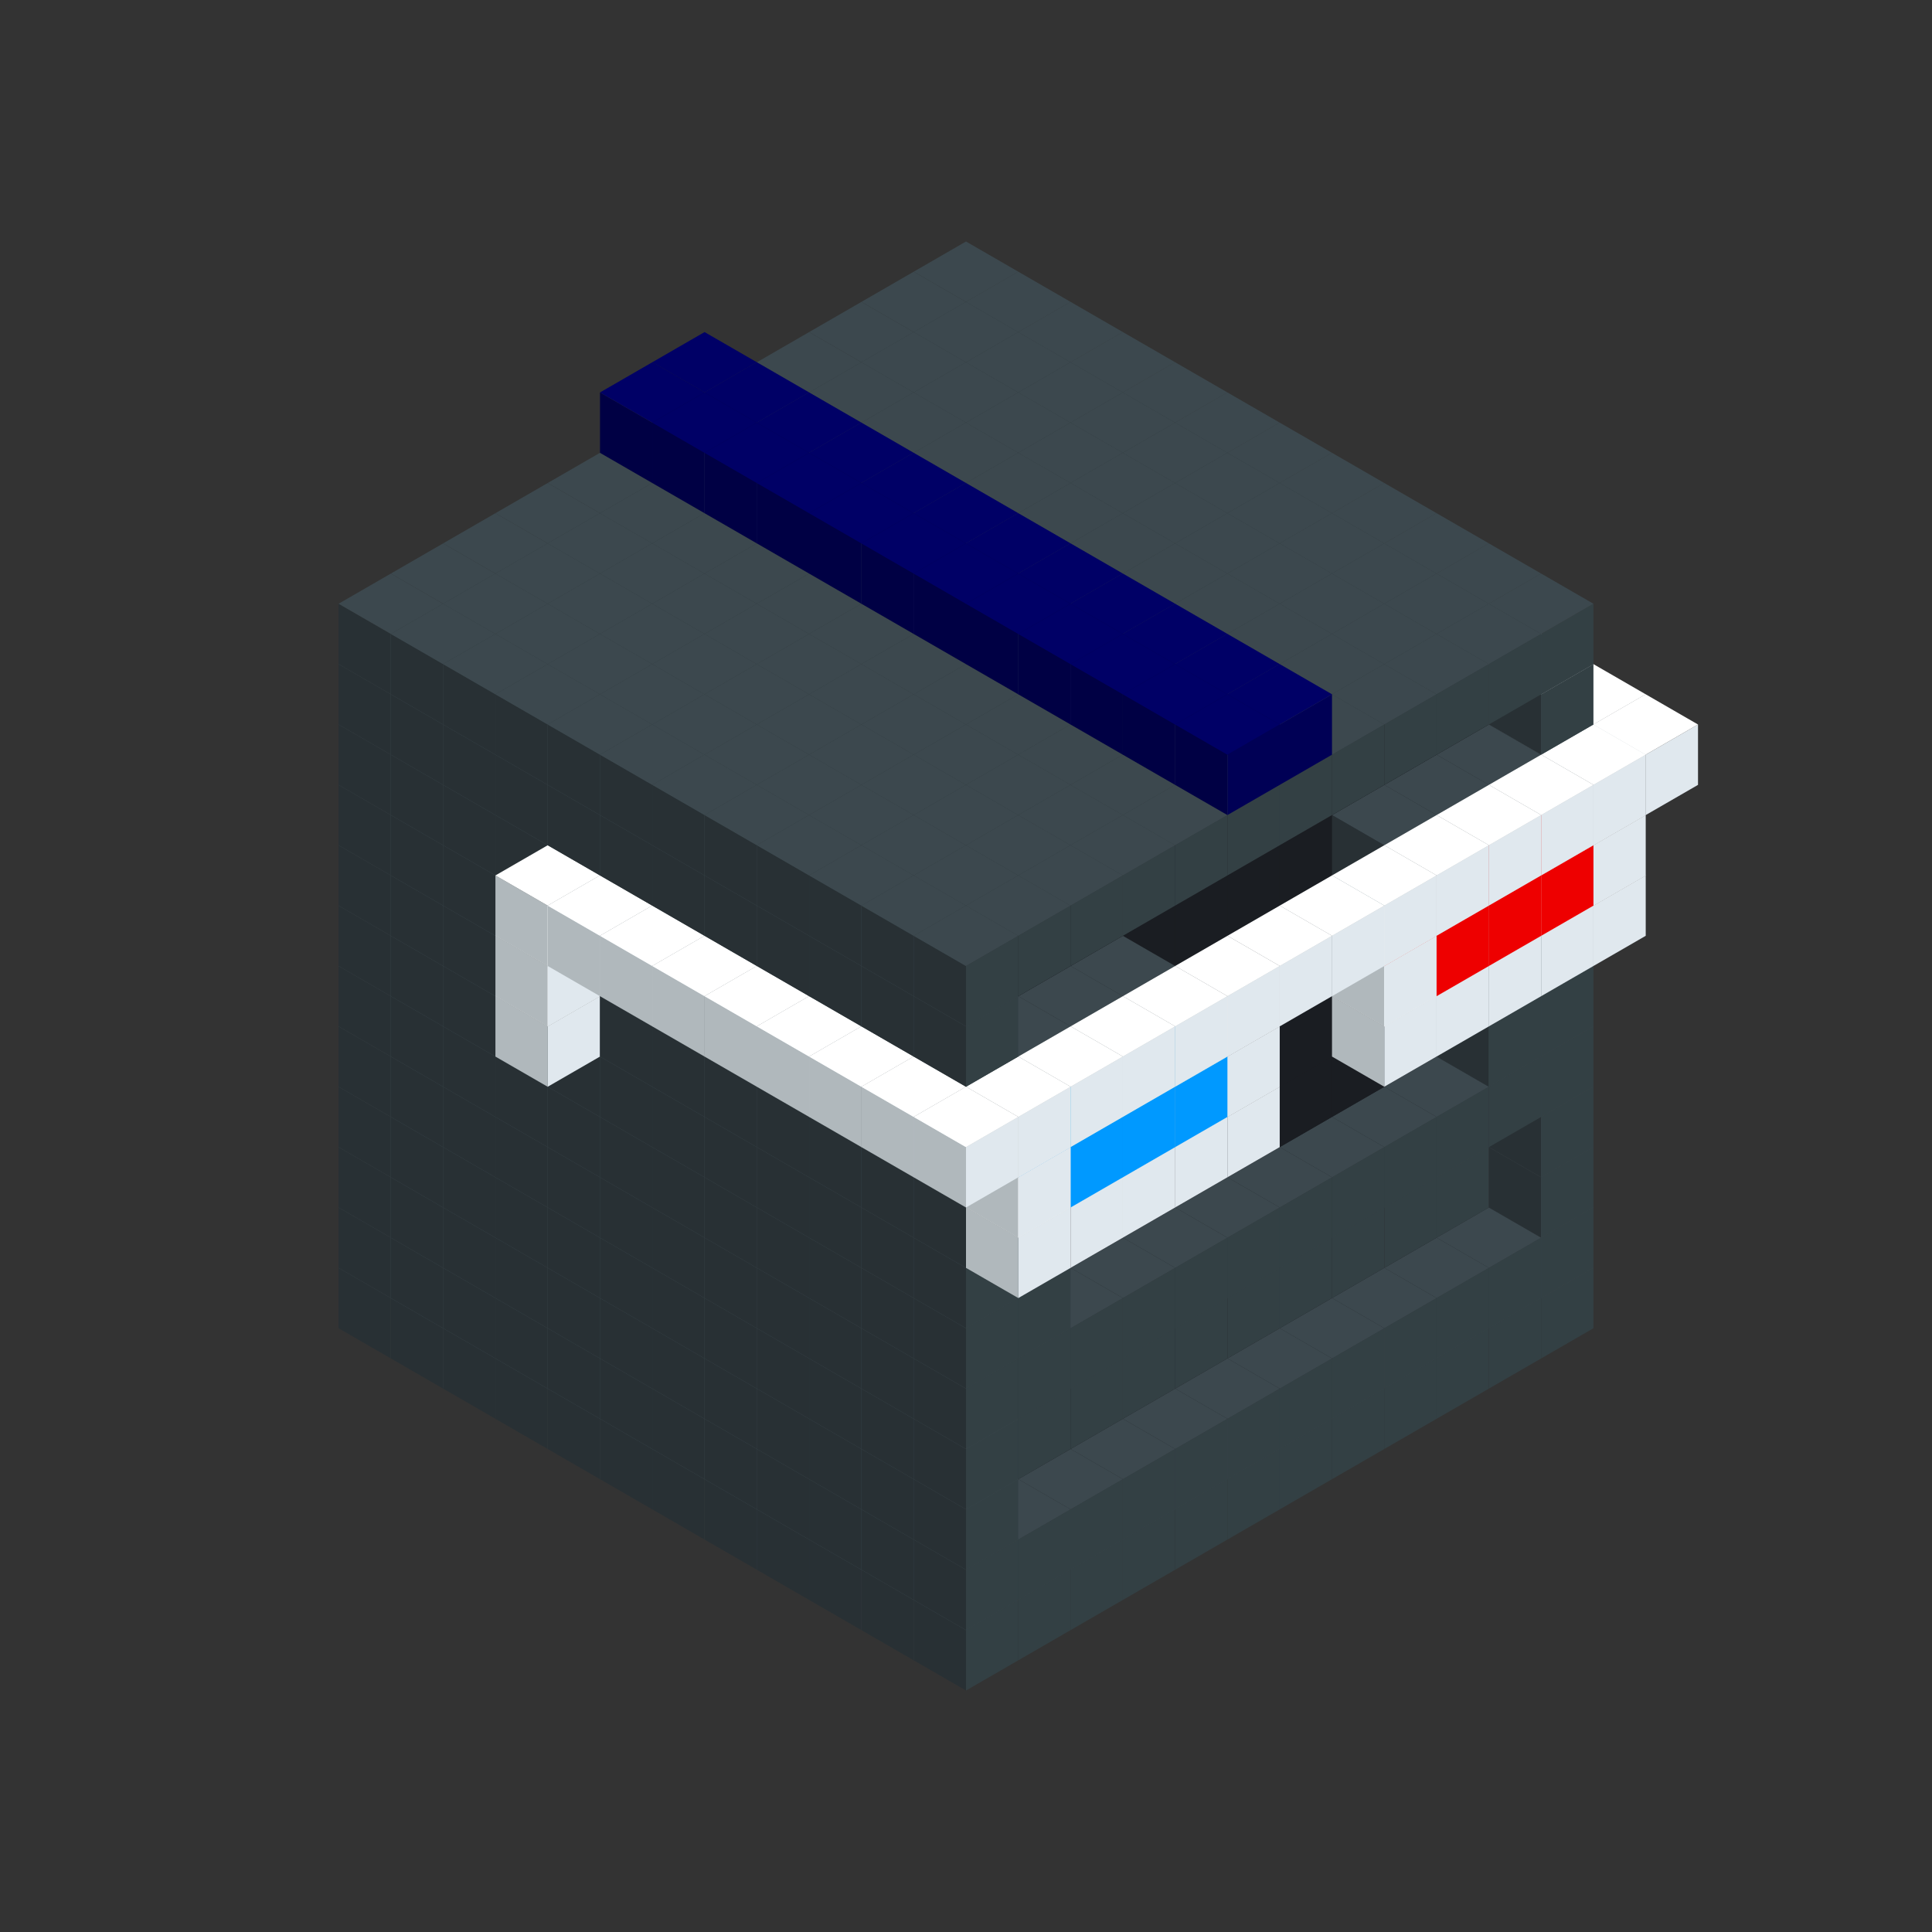 
<svg width='600' height='600' viewBox='4436371 5550000 3200000 3200000' xmlns='http://www.w3.org/2000/svg' xmlns:xlink='http://www.w3.org/1999/xlink'>
<rect x="4436371" y="5550000" width="3200000" height="3200000" fill="#333333" stroke="none"/>
<use xlink:href='#v-0x00000014-1' transform='translate(983738,3600000)'/>
<use xlink:href='#v-0x00000014-1' transform='translate(1070341,3650000)'/>
<use xlink:href='#v-0x00000014-1' transform='translate(1156944,3700000)'/>
<use xlink:href='#v-0x00000014-1' transform='translate(1243547,3750000)'/>
<use xlink:href='#v-0x00000014-1' transform='translate(1330150,3800000)'/>
<use xlink:href='#v-0x00000014-1' transform='translate(1416753,3850000)'/>
<use xlink:href='#v-0x00000014-1' transform='translate(1503356,3900000)'/>
<use xlink:href='#v-0x00000014-1' transform='translate(1589959,3950000)'/>
<use xlink:href='#v-0x00000014-1' transform='translate(1676562,4000000)'/>
<use xlink:href='#v-0x00000014-1' transform='translate(1763165,4050000)'/>
<use xlink:href='#v-0x00000014-1' transform='translate(1849768,4100000)'/>
<use xlink:href='#v-0x00000014-1' transform='translate(2889004,3600000)'/>
<use xlink:href='#v-0x00000014-1' transform='translate(2802401,3650000)'/>
<use xlink:href='#v-0x00000014-1' transform='translate(2715798,3700000)'/>
<use xlink:href='#v-0x00000014-1' transform='translate(2629195,3750000)'/>
<use xlink:href='#v-0x00000014-1' transform='translate(2542592,3800000)'/>
<use xlink:href='#v-0x00000014-1' transform='translate(2455989,3850000)'/>
<use xlink:href='#v-0x00000014-1' transform='translate(2369386,3900000)'/>
<use xlink:href='#v-0x00000014-1' transform='translate(2282783,3950000)'/>
<use xlink:href='#v-0x00000014-1' transform='translate(2196180,4000000)'/>
<use xlink:href='#v-0x00000014-1' transform='translate(2109577,4050000)'/>
<use xlink:href='#v-0x00000014-1' transform='translate(2022974,4100000)'/>
<use xlink:href='#v-0x00000014-1' transform='translate(1936371,4150000)'/>
<use xlink:href='#v-0x00000014-1' transform='translate(983738,3500000)'/>
<use xlink:href='#v-0x00000014-1' transform='translate(1070341,3550000)'/>
<use xlink:href='#v-0x00000014-1' transform='translate(1156944,3600000)'/>
<use xlink:href='#v-0x00000014-1' transform='translate(1243547,3650000)'/>
<use xlink:href='#v-0x00000014-1' transform='translate(1330150,3700000)'/>
<use xlink:href='#v-0x00000014-1' transform='translate(1416753,3750000)'/>
<use xlink:href='#v-0x00000014-1' transform='translate(1503356,3800000)'/>
<use xlink:href='#v-0x00000014-1' transform='translate(1589959,3850000)'/>
<use xlink:href='#v-0x00000014-1' transform='translate(1676562,3900000)'/>
<use xlink:href='#v-0x00000014-1' transform='translate(1763165,3950000)'/>
<use xlink:href='#v-0x00000014-2' transform='translate(2715798,3500000)'/>
<use xlink:href='#v-0x00000014-2' transform='translate(2629195,3550000)'/>
<use xlink:href='#v-0x00000014-2' transform='translate(2542592,3600000)'/>
<use xlink:href='#v-0x00000014-2' transform='translate(2455989,3650000)'/>
<use xlink:href='#v-0x00000014-2' transform='translate(2369386,3700000)'/>
<use xlink:href='#v-0x00000014-2' transform='translate(2282783,3750000)'/>
<use xlink:href='#v-0x00000014-2' transform='translate(2196180,3800000)'/>
<use xlink:href='#v-0x00000014-2' transform='translate(2109577,3850000)'/>
<use xlink:href='#v-0x00000014-2' transform='translate(2022974,3900000)'/>
<use xlink:href='#v-0x00000014-2' transform='translate(1936371,3950000)'/>
<use xlink:href='#v-0x00000014-1' transform='translate(1849768,4000000)'/>
<use xlink:href='#v-0x00000014-1' transform='translate(2889004,3500000)'/>
<use xlink:href='#v-0x00000014-1' transform='translate(2802401,3550000)'/>
<use xlink:href='#v-0x00000014-1' transform='translate(2715798,3600000)'/>
<use xlink:href='#v-0x00000014-1' transform='translate(2629195,3650000)'/>
<use xlink:href='#v-0x00000014-1' transform='translate(2542592,3700000)'/>
<use xlink:href='#v-0x00000014-1' transform='translate(2455989,3750000)'/>
<use xlink:href='#v-0x00000014-1' transform='translate(2369386,3800000)'/>
<use xlink:href='#v-0x00000014-1' transform='translate(2282783,3850000)'/>
<use xlink:href='#v-0x00000014-1' transform='translate(2196180,3900000)'/>
<use xlink:href='#v-0x00000014-1' transform='translate(2109577,3950000)'/>
<use xlink:href='#v-0x00000014-1' transform='translate(2022974,4000000)'/>
<use xlink:href='#v-0x00000014-1' transform='translate(1936371,4050000)'/>
<use xlink:href='#v-0x00000014-1' transform='translate(983738,3400000)'/>
<use xlink:href='#v-0x00000014-1' transform='translate(1070341,3450000)'/>
<use xlink:href='#v-0x00000014-1' transform='translate(1156944,3500000)'/>
<use xlink:href='#v-0x00000014-1' transform='translate(1243547,3550000)'/>
<use xlink:href='#v-0x00000014-1' transform='translate(1330150,3600000)'/>
<use xlink:href='#v-0x00000014-1' transform='translate(1416753,3650000)'/>
<use xlink:href='#v-0x00000014-1' transform='translate(1503356,3700000)'/>
<use xlink:href='#v-0x00000014-1' transform='translate(1589959,3750000)'/>
<use xlink:href='#v-0x00000014-1' transform='translate(1676562,3800000)'/>
<use xlink:href='#v-0x00000014-1' transform='translate(1763165,3850000)'/>
<use xlink:href='#v-0x00000014-4' transform='translate(2715798,3400000)'/>
<use xlink:href='#v-0x00000014-4' transform='translate(2629195,3450000)'/>
<use xlink:href='#v-0x00000014-4' transform='translate(2542592,3500000)'/>
<use xlink:href='#v-0x00000014-4' transform='translate(2455989,3550000)'/>
<use xlink:href='#v-0x00000014-4' transform='translate(2369386,3600000)'/>
<use xlink:href='#v-0x00000014-4' transform='translate(2282783,3650000)'/>
<use xlink:href='#v-0x00000014-4' transform='translate(2196180,3700000)'/>
<use xlink:href='#v-0x00000014-4' transform='translate(2109577,3750000)'/>
<use xlink:href='#v-0x00000014-4' transform='translate(2022974,3800000)'/>
<use xlink:href='#v-0x00000014-4' transform='translate(1936371,3850000)'/>
<use xlink:href='#v-0x00000014-1' transform='translate(1849768,3900000)'/>
<use xlink:href='#v-0x00000014-1' transform='translate(2889004,3400000)'/>
<use xlink:href='#v-0x00000014-1' transform='translate(1936371,3950000)'/>
<use xlink:href='#v-0x00000014-1' transform='translate(983738,3300000)'/>
<use xlink:href='#v-0x00000014-1' transform='translate(1070341,3350000)'/>
<use xlink:href='#v-0x00000014-1' transform='translate(1156944,3400000)'/>
<use xlink:href='#v-0x00000014-1' transform='translate(1243547,3450000)'/>
<use xlink:href='#v-0x00000014-1' transform='translate(1330150,3500000)'/>
<use xlink:href='#v-0x00000014-1' transform='translate(1416753,3550000)'/>
<use xlink:href='#v-0x00000014-1' transform='translate(1503356,3600000)'/>
<use xlink:href='#v-0x00000014-1' transform='translate(1589959,3650000)'/>
<use xlink:href='#v-0x00000014-1' transform='translate(1676562,3700000)'/>
<use xlink:href='#v-0x00000014-1' transform='translate(1763165,3750000)'/>
<use xlink:href='#v-0x00000014-4' transform='translate(2715798,3300000)'/>
<use xlink:href='#v-0x00000014-4' transform='translate(2629195,3350000)'/>
<use xlink:href='#v-0x00000014-4' transform='translate(2542592,3400000)'/>
<use xlink:href='#v-0x00000014-4' transform='translate(2455989,3450000)'/>
<use xlink:href='#v-0x00000014-4' transform='translate(2369386,3500000)'/>
<use xlink:href='#v-0x00000014-4' transform='translate(2282783,3550000)'/>
<use xlink:href='#v-0x00000014-4' transform='translate(2196180,3600000)'/>
<use xlink:href='#v-0x00000014-4' transform='translate(2109577,3650000)'/>
<use xlink:href='#v-0x00000014-4' transform='translate(2022974,3700000)'/>
<use xlink:href='#v-0x00000014-4' transform='translate(1936371,3750000)'/>
<use xlink:href='#v-0x00000014-1' transform='translate(1849768,3800000)'/>
<use xlink:href='#v-0x00000014-1' transform='translate(2889004,3300000)'/>
<use xlink:href='#v-0x00000014-1' transform='translate(1936371,3850000)'/>
<use xlink:href='#v-0x00000014-1' transform='translate(983738,3200000)'/>
<use xlink:href='#v-0x00000014-1' transform='translate(1070341,3250000)'/>
<use xlink:href='#v-0x00000014-1' transform='translate(1156944,3300000)'/>
<use xlink:href='#v-0x00000014-1' transform='translate(1243547,3350000)'/>
<use xlink:href='#v-0x00000014-1' transform='translate(1330150,3400000)'/>
<use xlink:href='#v-0x00000014-1' transform='translate(1416753,3450000)'/>
<use xlink:href='#v-0x00000014-1' transform='translate(1503356,3500000)'/>
<use xlink:href='#v-0x00000014-1' transform='translate(1589959,3550000)'/>
<use xlink:href='#v-0x00000014-1' transform='translate(1676562,3600000)'/>
<use xlink:href='#v-0x00000014-1' transform='translate(1763165,3650000)'/>
<use xlink:href='#v-0x00000014-2' transform='translate(2715798,3200000)'/>
<use xlink:href='#v-0x00000014-2' transform='translate(2629195,3250000)'/>
<use xlink:href='#v-0x00000014-2' transform='translate(2542592,3300000)'/>
<use xlink:href='#v-0x00000014-2' transform='translate(2455989,3350000)'/>
<use xlink:href='#v-0x00000014-2' transform='translate(2369386,3400000)'/>
<use xlink:href='#v-0x00000014-2' transform='translate(2282783,3450000)'/>
<use xlink:href='#v-0x00000014-2' transform='translate(2196180,3500000)'/>
<use xlink:href='#v-0x00000014-2' transform='translate(2109577,3550000)'/>
<use xlink:href='#v-0x00000014-2' transform='translate(2022974,3600000)'/>
<use xlink:href='#v-0x00000014-2' transform='translate(1936371,3650000)'/>
<use xlink:href='#v-0x00000014-1' transform='translate(1849768,3700000)'/>
<use xlink:href='#v-0x00000014-1' transform='translate(2889004,3200000)'/>
<use xlink:href='#v-0x00000014-1' transform='translate(2802401,3250000)'/>
<use xlink:href='#v-0x00000014-1' transform='translate(2715798,3300000)'/>
<use xlink:href='#v-0x00000014-1' transform='translate(2629195,3350000)'/>
<use xlink:href='#v-0x00000014-1' transform='translate(2542592,3400000)'/>
<use xlink:href='#v-0x00000014-1' transform='translate(2455989,3450000)'/>
<use xlink:href='#v-0x00000014-1' transform='translate(2369386,3500000)'/>
<use xlink:href='#v-0x00000014-1' transform='translate(2282783,3550000)'/>
<use xlink:href='#v-0x00000014-1' transform='translate(2196180,3600000)'/>
<use xlink:href='#v-0x00000014-1' transform='translate(2109577,3650000)'/>
<use xlink:href='#v-0x00000014-1' transform='translate(2022974,3700000)'/>
<use xlink:href='#v-0x00000014-1' transform='translate(1936371,3750000)'/>
<use xlink:href='#v-0x00000014-1' transform='translate(983738,3100000)'/>
<use xlink:href='#v-0x00000014-1' transform='translate(1070341,3150000)'/>
<use xlink:href='#v-0x00000014-1' transform='translate(1156944,3200000)'/>
<use xlink:href='#v-0x00000014-1' transform='translate(1243547,3250000)'/>
<use xlink:href='#v-0x00000014-1' transform='translate(1330150,3300000)'/>
<use xlink:href='#v-0x00000014-1' transform='translate(1416753,3350000)'/>
<use xlink:href='#v-0x00000014-1' transform='translate(1503356,3400000)'/>
<use xlink:href='#v-0x00000014-1' transform='translate(1589959,3450000)'/>
<use xlink:href='#v-0x00000014-1' transform='translate(1676562,3500000)'/>
<use xlink:href='#v-0x00000014-1' transform='translate(1763165,3550000)'/>
<use xlink:href='#v-0x00000014-2' transform='translate(2715798,3100000)'/>
<use xlink:href='#v-0x00000014-2' transform='translate(2629195,3150000)'/>
<use xlink:href='#v-0x00000014-2' transform='translate(2542592,3200000)'/>
<use xlink:href='#v-0x00000014-2' transform='translate(2455989,3250000)'/>
<use xlink:href='#v-0x00000014-2' transform='translate(2369386,3300000)'/>
<use xlink:href='#v-0x00000014-2' transform='translate(2282783,3350000)'/>
<use xlink:href='#v-0x00000014-2' transform='translate(2196180,3400000)'/>
<use xlink:href='#v-0x00000014-2' transform='translate(2109577,3450000)'/>
<use xlink:href='#v-0x00000014-2' transform='translate(2022974,3500000)'/>
<use xlink:href='#v-0x00000014-2' transform='translate(1936371,3550000)'/>
<use xlink:href='#v-0x00000014-1' transform='translate(1849768,3600000)'/>
<use xlink:href='#v-0x00000014-1' transform='translate(2889004,3100000)'/>
<use xlink:href='#v-0x00000014-1' transform='translate(2802401,3150000)'/>
<use xlink:href='#v-0x00000014-1' transform='translate(2022974,3600000)'/>
<use xlink:href='#v-0x00000014-1' transform='translate(1936371,3650000)'/>
<use xlink:href='#v-0x00000014-1' transform='translate(983738,3000000)'/>
<use xlink:href='#v-0x00000014-1' transform='translate(1070341,3050000)'/>
<use xlink:href='#v-0x00000014-1' transform='translate(1156944,3100000)'/>
<use xlink:href='#v-0x00000014-1' transform='translate(1243547,3150000)'/>
<use xlink:href='#v-0x00000014-1' transform='translate(1330150,3200000)'/>
<use xlink:href='#v-0x00000014-1' transform='translate(1416753,3250000)'/>
<use xlink:href='#v-0x00000014-1' transform='translate(1503356,3300000)'/>
<use xlink:href='#v-0x00000014-1' transform='translate(1589959,3350000)'/>
<use xlink:href='#v-0x00000014-1' transform='translate(1676562,3400000)'/>
<use xlink:href='#v-0x00000014-1' transform='translate(1763165,3450000)'/>
<use xlink:href='#v-0x00000014-2' transform='translate(2715798,3000000)'/>
<use xlink:href='#v-0x00000014-2' transform='translate(2629195,3050000)'/>
<use xlink:href='#v-0x00000014-2' transform='translate(2542592,3100000)'/>
<use xlink:href='#v-0x00000014-2' transform='translate(2455989,3150000)'/>
<use xlink:href='#v-0x00000014-2' transform='translate(2369386,3200000)'/>
<use xlink:href='#v-0x00000014-2' transform='translate(2282783,3250000)'/>
<use xlink:href='#v-0x00000014-2' transform='translate(2196180,3300000)'/>
<use xlink:href='#v-0x00000014-2' transform='translate(2109577,3350000)'/>
<use xlink:href='#v-0x00000014-2' transform='translate(2022974,3400000)'/>
<use xlink:href='#v-0x00000014-2' transform='translate(1936371,3450000)'/>
<use xlink:href='#v-0x00000014-1' transform='translate(1849768,3500000)'/>
<use xlink:href='#v-0x00000014-1' transform='translate(2889004,3000000)'/>
<use xlink:href='#v-0x00000014-1' transform='translate(1936371,3550000)'/>
<use xlink:href='#v-0x00000014-1' transform='translate(983738,2900000)'/>
<use xlink:href='#v-0x00000014-1' transform='translate(1070341,2950000)'/>
<use xlink:href='#v-0x00000014-1' transform='translate(1156944,3000000)'/>
<use xlink:href='#v-0x00000014-1' transform='translate(1243547,3050000)'/>
<use xlink:href='#v-0x00000014-5' transform='translate(2369386,2500000)'/>
<use xlink:href='#v-0x00000014-1' transform='translate(1330150,3100000)'/>
<use xlink:href='#v-0x00000014-5' transform='translate(1243547,3150000)'/>
<use xlink:href='#v-0x00000014-1' transform='translate(1416753,3150000)'/>
<use xlink:href='#v-0x00000014-1' transform='translate(1503356,3200000)'/>
<use xlink:href='#v-0x00000014-1' transform='translate(1589959,3250000)'/>
<use xlink:href='#v-0x00000014-1' transform='translate(1676562,3300000)'/>
<use xlink:href='#v-0x00000014-1' transform='translate(1763165,3350000)'/>
<use xlink:href='#v-0x00000014-2' transform='translate(2715798,2900000)'/>
<use xlink:href='#v-0x00000014-2' transform='translate(2629195,2950000)'/>
<use xlink:href='#v-0x00000014-2' transform='translate(2542592,3000000)'/>
<use xlink:href='#v-0x00000014-2' transform='translate(2455989,3050000)'/>
<use xlink:href='#v-0x00000014-2' transform='translate(2369386,3100000)'/>
<use xlink:href='#v-0x00000014-2' transform='translate(2282783,3150000)'/>
<use xlink:href='#v-0x00000014-2' transform='translate(2196180,3200000)'/>
<use xlink:href='#v-0x00000014-2' transform='translate(2109577,3250000)'/>
<use xlink:href='#v-0x00000014-2' transform='translate(2022974,3300000)'/>
<use xlink:href='#v-0x00000014-2' transform='translate(1936371,3350000)'/>
<use xlink:href='#v-0x00000014-1' transform='translate(1849768,3400000)'/>
<use xlink:href='#v-0x00000014-1' transform='translate(2889004,2900000)'/>
<use xlink:href='#v-0x00000014-1' transform='translate(2802401,2950000)'/>
<use xlink:href='#v-0x00000014-1' transform='translate(2715798,3000000)'/>
<use xlink:href='#v-0x00000014-1' transform='translate(2629195,3050000)'/>
<use xlink:href='#v-0x00000014-1' transform='translate(2196180,3300000)'/>
<use xlink:href='#v-0x00000014-1' transform='translate(2109577,3350000)'/>
<use xlink:href='#v-0x00000014-1' transform='translate(2022974,3400000)'/>
<use xlink:href='#v-0x00000014-1' transform='translate(1936371,3450000)'/>
<use xlink:href='#v-0x00000014-5' transform='translate(2975607,2950000)'/>
<use xlink:href='#v-0x00000014-5' transform='translate(2889004,3000000)'/>
<use xlink:href='#v-0x00000014-5' transform='translate(2802401,3050000)'/>
<use xlink:href='#v-0x00000014-5' transform='translate(2715798,3100000)'/>
<use xlink:href='#v-0x00000014-5' transform='translate(2629195,3150000)'/>
<use xlink:href='#v-0x00000014-5' transform='translate(2369386,3300000)'/>
<use xlink:href='#v-0x00000014-5' transform='translate(2282783,3350000)'/>
<use xlink:href='#v-0x00000014-5' transform='translate(2196180,3400000)'/>
<use xlink:href='#v-0x00000014-5' transform='translate(2109577,3450000)'/>
<use xlink:href='#v-0x00000014-5' transform='translate(2022974,3500000)'/>
<use xlink:href='#v-0x00000014-1' transform='translate(983738,2800000)'/>
<use xlink:href='#v-0x00000014-1' transform='translate(1070341,2850000)'/>
<use xlink:href='#v-0x00000014-1' transform='translate(1156944,2900000)'/>
<use xlink:href='#v-0x00000014-1' transform='translate(1243547,2950000)'/>
<use xlink:href='#v-0x00000014-5' transform='translate(2369386,2400000)'/>
<use xlink:href='#v-0x00000014-1' transform='translate(1330150,3000000)'/>
<use xlink:href='#v-0x00000014-5' transform='translate(1243547,3050000)'/>
<use xlink:href='#v-0x00000014-1' transform='translate(1416753,3050000)'/>
<use xlink:href='#v-0x00000014-1' transform='translate(1503356,3100000)'/>
<use xlink:href='#v-0x00000014-1' transform='translate(1589959,3150000)'/>
<use xlink:href='#v-0x00000014-1' transform='translate(1676562,3200000)'/>
<use xlink:href='#v-0x00000014-1' transform='translate(1763165,3250000)'/>
<use xlink:href='#v-0x00000014-2' transform='translate(2715798,2800000)'/>
<use xlink:href='#v-0x00000014-2' transform='translate(2629195,2850000)'/>
<use xlink:href='#v-0x00000014-2' transform='translate(2542592,2900000)'/>
<use xlink:href='#v-0x00000014-2' transform='translate(2455989,2950000)'/>
<use xlink:href='#v-0x00000014-2' transform='translate(2369386,3000000)'/>
<use xlink:href='#v-0x00000014-2' transform='translate(2282783,3050000)'/>
<use xlink:href='#v-0x00000014-2' transform='translate(2196180,3100000)'/>
<use xlink:href='#v-0x00000014-2' transform='translate(2109577,3150000)'/>
<use xlink:href='#v-0x00000014-2' transform='translate(2022974,3200000)'/>
<use xlink:href='#v-0x00000014-2' transform='translate(1936371,3250000)'/>
<use xlink:href='#v-0x00000014-1' transform='translate(1849768,3300000)'/>
<use xlink:href='#v-0x00000014-1' transform='translate(2889004,2800000)'/>
<use xlink:href='#v-0x00000014-1' transform='translate(2802401,2850000)'/>
<use xlink:href='#v-0x00000014-3' transform='translate(2715798,2900000)'/>
<use xlink:href='#v-0x00000014-3' transform='translate(2629195,2950000)'/>
<use xlink:href='#v-0x00000014-1' transform='translate(2542592,3000000)'/>
<use xlink:href='#v-0x00000014-1' transform='translate(2282783,3150000)'/>
<use xlink:href='#v-0x00000014-3' transform='translate(2196180,3200000)'/>
<use xlink:href='#v-0x00000014-3' transform='translate(2109577,3250000)'/>
<use xlink:href='#v-0x00000014-1' transform='translate(2022974,3300000)'/>
<use xlink:href='#v-0x00000014-1' transform='translate(1936371,3350000)'/>
<use xlink:href='#v-0x00000014-5' transform='translate(2975607,2850000)'/>
<use xlink:href='#v-0x00000014-7' transform='translate(2889004,2900000)'/>
<use xlink:href='#v-0x00000014-7' transform='translate(2802401,2950000)'/>
<use xlink:href='#v-0x00000014-7' transform='translate(2715798,3000000)'/>
<use xlink:href='#v-0x00000014-5' transform='translate(2629195,3050000)'/>
<use xlink:href='#v-0x00000014-5' transform='translate(2369386,3200000)'/>
<use xlink:href='#v-0x00000014-6' transform='translate(2282783,3250000)'/>
<use xlink:href='#v-0x00000014-6' transform='translate(2196180,3300000)'/>
<use xlink:href='#v-0x00000014-6' transform='translate(2109577,3350000)'/>
<use xlink:href='#v-0x00000014-5' transform='translate(2022974,3400000)'/>
<use xlink:href='#v-0x00000014-1' transform='translate(983738,2700000)'/>
<use xlink:href='#v-0x00000014-1' transform='translate(1070341,2750000)'/>
<use xlink:href='#v-0x00000014-1' transform='translate(1156944,2800000)'/>
<use xlink:href='#v-0x00000014-1' transform='translate(1243547,2850000)'/>
<use xlink:href='#v-0x00000014-5' transform='translate(2369386,2300000)'/>
<use xlink:href='#v-0x00000014-1' transform='translate(1330150,2900000)'/>
<use xlink:href='#v-0x00000014-5' transform='translate(1243547,2950000)'/>
<use xlink:href='#v-0x00000014-5' transform='translate(2455989,2350000)'/>
<use xlink:href='#v-0x00000014-1' transform='translate(1416753,2950000)'/>
<use xlink:href='#v-0x00000014-5' transform='translate(1330150,3000000)'/>
<use xlink:href='#v-0x00000014-5' transform='translate(2542592,2400000)'/>
<use xlink:href='#v-0x00000014-1' transform='translate(1503356,3000000)'/>
<use xlink:href='#v-0x00000014-5' transform='translate(1416753,3050000)'/>
<use xlink:href='#v-0x00000014-5' transform='translate(2629195,2450000)'/>
<use xlink:href='#v-0x00000014-1' transform='translate(1589959,3050000)'/>
<use xlink:href='#v-0x00000014-5' transform='translate(1503356,3100000)'/>
<use xlink:href='#v-0x00000014-5' transform='translate(2715798,2500000)'/>
<use xlink:href='#v-0x00000014-1' transform='translate(1676562,3100000)'/>
<use xlink:href='#v-0x00000014-5' transform='translate(1589959,3150000)'/>
<use xlink:href='#v-0x00000014-5' transform='translate(2802401,2550000)'/>
<use xlink:href='#v-0x00000014-1' transform='translate(1763165,3150000)'/>
<use xlink:href='#v-0x00000014-5' transform='translate(1676562,3200000)'/>
<use xlink:href='#v-0x00000014-5' transform='translate(2889004,2600000)'/>
<use xlink:href='#v-0x00000014-2' transform='translate(2715798,2700000)'/>
<use xlink:href='#v-0x00000014-2' transform='translate(2629195,2750000)'/>
<use xlink:href='#v-0x00000014-2' transform='translate(2542592,2800000)'/>
<use xlink:href='#v-0x00000014-2' transform='translate(2455989,2850000)'/>
<use xlink:href='#v-0x00000014-2' transform='translate(2369386,2900000)'/>
<use xlink:href='#v-0x00000014-2' transform='translate(2282783,2950000)'/>
<use xlink:href='#v-0x00000014-2' transform='translate(2196180,3000000)'/>
<use xlink:href='#v-0x00000014-2' transform='translate(2109577,3050000)'/>
<use xlink:href='#v-0x00000014-2' transform='translate(2022974,3100000)'/>
<use xlink:href='#v-0x00000014-2' transform='translate(1936371,3150000)'/>
<use xlink:href='#v-0x00000014-1' transform='translate(1849768,3200000)'/>
<use xlink:href='#v-0x00000014-5' transform='translate(1763165,3250000)'/>
<use xlink:href='#v-0x00000014-5' transform='translate(2975607,2650000)'/>
<use xlink:href='#v-0x00000014-1' transform='translate(2889004,2700000)'/>
<use xlink:href='#v-0x00000014-1' transform='translate(2802401,2750000)'/>
<use xlink:href='#v-0x00000014-1' transform='translate(2715798,2800000)'/>
<use xlink:href='#v-0x00000014-1' transform='translate(2629195,2850000)'/>
<use xlink:href='#v-0x00000014-1' transform='translate(2196180,3100000)'/>
<use xlink:href='#v-0x00000014-1' transform='translate(2109577,3150000)'/>
<use xlink:href='#v-0x00000014-1' transform='translate(2022974,3200000)'/>
<use xlink:href='#v-0x00000014-1' transform='translate(1936371,3250000)'/>
<use xlink:href='#v-0x00000014-5' transform='translate(1849768,3300000)'/>
<use xlink:href='#v-0x00000014-5' transform='translate(3062210,2700000)'/>
<use xlink:href='#v-0x00000014-5' transform='translate(2975607,2750000)'/>
<use xlink:href='#v-0x00000014-5' transform='translate(2889004,2800000)'/>
<use xlink:href='#v-0x00000014-5' transform='translate(2802401,2850000)'/>
<use xlink:href='#v-0x00000014-5' transform='translate(2715798,2900000)'/>
<use xlink:href='#v-0x00000014-5' transform='translate(2629195,2950000)'/>
<use xlink:href='#v-0x00000014-5' transform='translate(2542592,3000000)'/>
<use xlink:href='#v-0x00000014-5' transform='translate(2455989,3050000)'/>
<use xlink:href='#v-0x00000014-5' transform='translate(2369386,3100000)'/>
<use xlink:href='#v-0x00000014-5' transform='translate(2282783,3150000)'/>
<use xlink:href='#v-0x00000014-5' transform='translate(2196180,3200000)'/>
<use xlink:href='#v-0x00000014-5' transform='translate(2109577,3250000)'/>
<use xlink:href='#v-0x00000014-5' transform='translate(2022974,3300000)'/>
<use xlink:href='#v-0x00000014-5' transform='translate(1936371,3350000)'/>
<use xlink:href='#v-0x00000014-1' transform='translate(983738,2600000)'/>
<use xlink:href='#v-0x00000014-1' transform='translate(1070341,2650000)'/>
<use xlink:href='#v-0x00000014-1' transform='translate(1156944,2700000)'/>
<use xlink:href='#v-0x00000014-1' transform='translate(1243547,2750000)'/>
<use xlink:href='#v-0x00000014-1' transform='translate(1330150,2800000)'/>
<use xlink:href='#v-0x00000014-1' transform='translate(1416753,2850000)'/>
<use xlink:href='#v-0x00000014-1' transform='translate(1503356,2900000)'/>
<use xlink:href='#v-0x00000014-1' transform='translate(1589959,2950000)'/>
<use xlink:href='#v-0x00000014-1' transform='translate(1676562,3000000)'/>
<use xlink:href='#v-0x00000014-1' transform='translate(1763165,3050000)'/>
<use xlink:href='#v-0x00000014-2' transform='translate(2715798,2600000)'/>
<use xlink:href='#v-0x00000014-2' transform='translate(2629195,2650000)'/>
<use xlink:href='#v-0x00000014-2' transform='translate(2542592,2700000)'/>
<use xlink:href='#v-0x00000014-2' transform='translate(2455989,2750000)'/>
<use xlink:href='#v-0x00000014-2' transform='translate(2369386,2800000)'/>
<use xlink:href='#v-0x00000014-2' transform='translate(2282783,2850000)'/>
<use xlink:href='#v-0x00000014-2' transform='translate(2196180,2900000)'/>
<use xlink:href='#v-0x00000014-2' transform='translate(2109577,2950000)'/>
<use xlink:href='#v-0x00000014-2' transform='translate(2022974,3000000)'/>
<use xlink:href='#v-0x00000014-2' transform='translate(1936371,3050000)'/>
<use xlink:href='#v-0x00000014-1' transform='translate(1849768,3100000)'/>
<use xlink:href='#v-0x00000014-1' transform='translate(2889004,2600000)'/>
<use xlink:href='#v-0x00000014-1' transform='translate(1936371,3150000)'/>
<use xlink:href='#v-0x00000014-1' transform='translate(1936371,1950000)'/>
<use xlink:href='#v-0x00000014-1' transform='translate(1849768,2000000)'/>
<use xlink:href='#v-0x00000014-1' transform='translate(1763165,2050000)'/>
<use xlink:href='#v-0x00000014-1' transform='translate(1676562,2100000)'/>
<use xlink:href='#v-0x00000014-1' transform='translate(1589959,2150000)'/>
<use xlink:href='#v-0x00000014-1' transform='translate(1503356,2200000)'/>
<use xlink:href='#v-0x00000014-1' transform='translate(1416753,2250000)'/>
<use xlink:href='#v-0x00000014-1' transform='translate(1330150,2300000)'/>
<use xlink:href='#v-0x00000014-1' transform='translate(1243547,2350000)'/>
<use xlink:href='#v-0x00000014-1' transform='translate(1156944,2400000)'/>
<use xlink:href='#v-0x00000014-1' transform='translate(1070341,2450000)'/>
<use xlink:href='#v-0x00000014-1' transform='translate(983738,2500000)'/>
<use xlink:href='#v-0x00000014-1' transform='translate(2022974,2000000)'/>
<use xlink:href='#v-0x00000014-1' transform='translate(1936371,2050000)'/>
<use xlink:href='#v-0x00000014-1' transform='translate(1849768,2100000)'/>
<use xlink:href='#v-0x00000014-1' transform='translate(1763165,2150000)'/>
<use xlink:href='#v-0x00000014-1' transform='translate(1676562,2200000)'/>
<use xlink:href='#v-0x00000014-1' transform='translate(1589959,2250000)'/>
<use xlink:href='#v-0x00000014-1' transform='translate(1503356,2300000)'/>
<use xlink:href='#v-0x00000014-1' transform='translate(1416753,2350000)'/>
<use xlink:href='#v-0x00000014-1' transform='translate(1330150,2400000)'/>
<use xlink:href='#v-0x00000014-1' transform='translate(1243547,2450000)'/>
<use xlink:href='#v-0x00000014-1' transform='translate(1156944,2500000)'/>
<use xlink:href='#v-0x00000014-1' transform='translate(1070341,2550000)'/>
<use xlink:href='#v-0x00000014-1' transform='translate(2109577,2050000)'/>
<use xlink:href='#v-0x00000014-1' transform='translate(2022974,2100000)'/>
<use xlink:href='#v-0x00000014-1' transform='translate(1936371,2150000)'/>
<use xlink:href='#v-0x00000014-1' transform='translate(1849768,2200000)'/>
<use xlink:href='#v-0x00000014-1' transform='translate(1763165,2250000)'/>
<use xlink:href='#v-0x00000014-1' transform='translate(1676562,2300000)'/>
<use xlink:href='#v-0x00000014-1' transform='translate(1589959,2350000)'/>
<use xlink:href='#v-0x00000014-1' transform='translate(1503356,2400000)'/>
<use xlink:href='#v-0x00000014-1' transform='translate(1416753,2450000)'/>
<use xlink:href='#v-0x00000014-1' transform='translate(1330150,2500000)'/>
<use xlink:href='#v-0x00000014-1' transform='translate(1243547,2550000)'/>
<use xlink:href='#v-0x00000014-1' transform='translate(1156944,2600000)'/>
<use xlink:href='#v-0x00000014-1' transform='translate(2196180,2100000)'/>
<use xlink:href='#v-0x00000014-1' transform='translate(2109577,2150000)'/>
<use xlink:href='#v-0x00000014-1' transform='translate(2022974,2200000)'/>
<use xlink:href='#v-0x00000014-1' transform='translate(1936371,2250000)'/>
<use xlink:href='#v-0x00000014-1' transform='translate(1849768,2300000)'/>
<use xlink:href='#v-0x00000014-1' transform='translate(1763165,2350000)'/>
<use xlink:href='#v-0x00000014-1' transform='translate(1676562,2400000)'/>
<use xlink:href='#v-0x00000014-1' transform='translate(1589959,2450000)'/>
<use xlink:href='#v-0x00000014-1' transform='translate(1503356,2500000)'/>
<use xlink:href='#v-0x00000014-1' transform='translate(1416753,2550000)'/>
<use xlink:href='#v-0x00000014-1' transform='translate(1330150,2600000)'/>
<use xlink:href='#v-0x00000014-1' transform='translate(1243547,2650000)'/>
<use xlink:href='#v-0x00000014-1' transform='translate(2282783,2150000)'/>
<use xlink:href='#v-0x00000014-1' transform='translate(2196180,2200000)'/>
<use xlink:href='#v-0x00000014-1' transform='translate(2109577,2250000)'/>
<use xlink:href='#v-0x00000014-1' transform='translate(2022974,2300000)'/>
<use xlink:href='#v-0x00000014-1' transform='translate(1936371,2350000)'/>
<use xlink:href='#v-0x00000014-1' transform='translate(1849768,2400000)'/>
<use xlink:href='#v-0x00000014-1' transform='translate(1763165,2450000)'/>
<use xlink:href='#v-0x00000014-1' transform='translate(1676562,2500000)'/>
<use xlink:href='#v-0x00000014-1' transform='translate(1589959,2550000)'/>
<use xlink:href='#v-0x00000014-1' transform='translate(1503356,2600000)'/>
<use xlink:href='#v-0x00000014-1' transform='translate(1416753,2650000)'/>
<use xlink:href='#v-0x00000014-1' transform='translate(1330150,2700000)'/>
<use xlink:href='#v-0x00000014-1' transform='translate(2369386,2200000)'/>
<use xlink:href='#v-0x00000014-1' transform='translate(2282783,2250000)'/>
<use xlink:href='#v-0x00000014-1' transform='translate(2196180,2300000)'/>
<use xlink:href='#v-0x00000014-1' transform='translate(2109577,2350000)'/>
<use xlink:href='#v-0x00000014-1' transform='translate(2022974,2400000)'/>
<use xlink:href='#v-0x00000014-1' transform='translate(1936371,2450000)'/>
<use xlink:href='#v-0x00000014-1' transform='translate(1849768,2500000)'/>
<use xlink:href='#v-0x00000014-1' transform='translate(1763165,2550000)'/>
<use xlink:href='#v-0x00000014-1' transform='translate(1676562,2600000)'/>
<use xlink:href='#v-0x00000014-1' transform='translate(1589959,2650000)'/>
<use xlink:href='#v-0x00000014-1' transform='translate(1503356,2700000)'/>
<use xlink:href='#v-0x00000014-1' transform='translate(1416753,2750000)'/>
<use xlink:href='#v-0x00000014-1' transform='translate(2455989,2250000)'/>
<use xlink:href='#v-0x00000014-1' transform='translate(2369386,2300000)'/>
<use xlink:href='#v-0x00000014-1' transform='translate(2282783,2350000)'/>
<use xlink:href='#v-0x00000014-1' transform='translate(2196180,2400000)'/>
<use xlink:href='#v-0x00000014-1' transform='translate(2109577,2450000)'/>
<use xlink:href='#v-0x00000014-1' transform='translate(2022974,2500000)'/>
<use xlink:href='#v-0x00000014-1' transform='translate(1936371,2550000)'/>
<use xlink:href='#v-0x00000014-1' transform='translate(1849768,2600000)'/>
<use xlink:href='#v-0x00000014-1' transform='translate(1763165,2650000)'/>
<use xlink:href='#v-0x00000014-1' transform='translate(1676562,2700000)'/>
<use xlink:href='#v-0x00000014-1' transform='translate(1589959,2750000)'/>
<use xlink:href='#v-0x00000014-1' transform='translate(1503356,2800000)'/>
<use xlink:href='#v-0x00000014-1' transform='translate(2542592,2300000)'/>
<use xlink:href='#v-0x00000014-1' transform='translate(2455989,2350000)'/>
<use xlink:href='#v-0x00000014-1' transform='translate(2369386,2400000)'/>
<use xlink:href='#v-0x00000014-1' transform='translate(2282783,2450000)'/>
<use xlink:href='#v-0x00000014-1' transform='translate(2196180,2500000)'/>
<use xlink:href='#v-0x00000014-1' transform='translate(2109577,2550000)'/>
<use xlink:href='#v-0x00000014-1' transform='translate(2022974,2600000)'/>
<use xlink:href='#v-0x00000014-1' transform='translate(1936371,2650000)'/>
<use xlink:href='#v-0x00000014-1' transform='translate(1849768,2700000)'/>
<use xlink:href='#v-0x00000014-1' transform='translate(1763165,2750000)'/>
<use xlink:href='#v-0x00000014-1' transform='translate(1676562,2800000)'/>
<use xlink:href='#v-0x00000014-1' transform='translate(1589959,2850000)'/>
<use xlink:href='#v-0x00000014-1' transform='translate(2629195,2350000)'/>
<use xlink:href='#v-0x00000014-1' transform='translate(2542592,2400000)'/>
<use xlink:href='#v-0x00000014-1' transform='translate(2455989,2450000)'/>
<use xlink:href='#v-0x00000014-1' transform='translate(2369386,2500000)'/>
<use xlink:href='#v-0x00000014-1' transform='translate(2282783,2550000)'/>
<use xlink:href='#v-0x00000014-1' transform='translate(2196180,2600000)'/>
<use xlink:href='#v-0x00000014-1' transform='translate(2109577,2650000)'/>
<use xlink:href='#v-0x00000014-1' transform='translate(2022974,2700000)'/>
<use xlink:href='#v-0x00000014-1' transform='translate(1936371,2750000)'/>
<use xlink:href='#v-0x00000014-1' transform='translate(1849768,2800000)'/>
<use xlink:href='#v-0x00000014-1' transform='translate(1763165,2850000)'/>
<use xlink:href='#v-0x00000014-1' transform='translate(1676562,2900000)'/>
<use xlink:href='#v-0x00000014-1' transform='translate(2715798,2400000)'/>
<use xlink:href='#v-0x00000014-1' transform='translate(2629195,2450000)'/>
<use xlink:href='#v-0x00000014-1' transform='translate(2542592,2500000)'/>
<use xlink:href='#v-0x00000014-1' transform='translate(2455989,2550000)'/>
<use xlink:href='#v-0x00000014-1' transform='translate(2369386,2600000)'/>
<use xlink:href='#v-0x00000014-1' transform='translate(2282783,2650000)'/>
<use xlink:href='#v-0x00000014-1' transform='translate(2196180,2700000)'/>
<use xlink:href='#v-0x00000014-1' transform='translate(2109577,2750000)'/>
<use xlink:href='#v-0x00000014-1' transform='translate(2022974,2800000)'/>
<use xlink:href='#v-0x00000014-1' transform='translate(1936371,2850000)'/>
<use xlink:href='#v-0x00000014-1' transform='translate(1849768,2900000)'/>
<use xlink:href='#v-0x00000014-1' transform='translate(1763165,2950000)'/>
<use xlink:href='#v-0x00000014-1' transform='translate(2802401,2450000)'/>
<use xlink:href='#v-0x00000014-1' transform='translate(2715798,2500000)'/>
<use xlink:href='#v-0x00000014-1' transform='translate(2629195,2550000)'/>
<use xlink:href='#v-0x00000014-1' transform='translate(2542592,2600000)'/>
<use xlink:href='#v-0x00000014-1' transform='translate(2455989,2650000)'/>
<use xlink:href='#v-0x00000014-1' transform='translate(2369386,2700000)'/>
<use xlink:href='#v-0x00000014-1' transform='translate(2282783,2750000)'/>
<use xlink:href='#v-0x00000014-1' transform='translate(2196180,2800000)'/>
<use xlink:href='#v-0x00000014-1' transform='translate(2109577,2850000)'/>
<use xlink:href='#v-0x00000014-1' transform='translate(2022974,2900000)'/>
<use xlink:href='#v-0x00000014-1' transform='translate(1936371,2950000)'/>
<use xlink:href='#v-0x00000014-1' transform='translate(1849768,3000000)'/>
<use xlink:href='#v-0x00000014-1' transform='translate(2889004,2500000)'/>
<use xlink:href='#v-0x00000014-1' transform='translate(2802401,2550000)'/>
<use xlink:href='#v-0x00000014-1' transform='translate(2715798,2600000)'/>
<use xlink:href='#v-0x00000014-1' transform='translate(2629195,2650000)'/>
<use xlink:href='#v-0x00000014-1' transform='translate(2542592,2700000)'/>
<use xlink:href='#v-0x00000014-1' transform='translate(2455989,2750000)'/>
<use xlink:href='#v-0x00000014-1' transform='translate(2369386,2800000)'/>
<use xlink:href='#v-0x00000014-1' transform='translate(2282783,2850000)'/>
<use xlink:href='#v-0x00000014-1' transform='translate(2196180,2900000)'/>
<use xlink:href='#v-0x00000014-1' transform='translate(2109577,2950000)'/>
<use xlink:href='#v-0x00000014-1' transform='translate(2022974,3000000)'/>
<use xlink:href='#v-0x00000014-1' transform='translate(1936371,3050000)'/>
<use xlink:href='#v-0x00000014-8' transform='translate(1503356,2100000)'/>
<use xlink:href='#v-0x00000014-8' transform='translate(1416753,2150000)'/>
<use xlink:href='#v-0x00000014-8' transform='translate(1589959,2150000)'/>
<use xlink:href='#v-0x00000014-8' transform='translate(1503356,2200000)'/>
<use xlink:href='#v-0x00000014-8' transform='translate(1676562,2200000)'/>
<use xlink:href='#v-0x00000014-8' transform='translate(1589959,2250000)'/>
<use xlink:href='#v-0x00000014-8' transform='translate(1763165,2250000)'/>
<use xlink:href='#v-0x00000014-8' transform='translate(1676562,2300000)'/>
<use xlink:href='#v-0x00000014-8' transform='translate(1849768,2300000)'/>
<use xlink:href='#v-0x00000014-8' transform='translate(1763165,2350000)'/>
<use xlink:href='#v-0x00000014-8' transform='translate(1936371,2350000)'/>
<use xlink:href='#v-0x00000014-8' transform='translate(1849768,2400000)'/>
<use xlink:href='#v-0x00000014-8' transform='translate(2022974,2400000)'/>
<use xlink:href='#v-0x00000014-8' transform='translate(1936371,2450000)'/>
<use xlink:href='#v-0x00000014-8' transform='translate(2109577,2450000)'/>
<use xlink:href='#v-0x00000014-8' transform='translate(2022974,2500000)'/>
<use xlink:href='#v-0x00000014-8' transform='translate(2196180,2500000)'/>
<use xlink:href='#v-0x00000014-8' transform='translate(2109577,2550000)'/>
<use xlink:href='#v-0x00000014-8' transform='translate(2282783,2550000)'/>
<use xlink:href='#v-0x00000014-8' transform='translate(2196180,2600000)'/>
<use xlink:href='#v-0x00000014-8' transform='translate(2369386,2600000)'/>
<use xlink:href='#v-0x00000014-8' transform='translate(2282783,2650000)'/>
<use xlink:href='#v-0x00000014-8' transform='translate(2455989,2650000)'/>
<use xlink:href='#v-0x00000014-8' transform='translate(2369386,2700000)'/>
<defs>
<g id='v-0x00000014-1'>
<polygon points='4100000,4100000 4100000,4200000 4013397,4150000 4013397,4050000' fill='#283034'/>
<polygon points='4100000,4100000 4100000,4200000 4186602,4150000 4186602,4050000' fill='#334044'/>
<polygon points='4100000,4100000 4013397,4050000 4100000,4000000 4186602,4050000' fill='#3c484e'/>
</g>
<g id='v-0x00000014-2'>
<polygon points='4100000,4100000 4100000,4200000 4013397,4150000 4013397,4050000' fill='#141418'/>
<polygon points='4100000,4100000 4100000,4200000 4186602,4150000 4186602,4050000' fill='#1a1d22'/>
<polygon points='4100000,4100000 4013397,4050000 4100000,4000000 4186602,4050000' fill='#1e1e24'/>
</g>
<g id='v-0x00000014-3'>
<polygon points='4100000,4100000 4100000,4200000 4013397,4150000 4013397,4050000' fill='#0098cc'/>
<polygon points='4100000,4100000 4100000,4200000 4186602,4150000 4186602,4050000' fill='#00c0ff'/>
<polygon points='4100000,4100000 4013397,4050000 4100000,4000000 4186602,4050000' fill='#00e4ff'/>
</g>
<g id='v-0x00000014-4'>
<polygon points='4100000,4100000 4100000,4200000 4013397,4150000 4013397,4050000' fill='#283034'/>
<polygon points='4100000,4100000 4100000,4200000 4186602,4150000 4186602,4050000' fill='#334044'/>
<polygon points='4100000,4100000 4013397,4050000 4100000,4000000 4186602,4050000' fill='#3c484e'/>
</g>
<g id='v-0x00000014-5'>
<polygon points='4100000,4100000 4100000,4200000 4013397,4150000 4013397,4050000' fill='#b0b8bc'/>
<polygon points='4100000,4100000 4100000,4200000 4186602,4150000 4186602,4050000' fill='#e0e8ee'/>
<polygon points='4100000,4100000 4013397,4050000 4100000,4000000 4186602,4050000' fill='#ffffff'/>
</g>
<g id='v-0x00000014-6'>
<polygon points='4100000,4100000 4100000,4200000 4013397,4150000 4013397,4050000' fill='#0078cc'/>
<polygon points='4100000,4100000 4100000,4200000 4186602,4150000 4186602,4050000' fill='#0099ff'/>
<polygon points='4100000,4100000 4013397,4050000 4100000,4000000 4186602,4050000' fill='#00b4ff'/>
</g>
<g id='v-0x00000014-7'>
<polygon points='4100000,4100000 4100000,4200000 4013397,4150000 4013397,4050000' fill='#bc0000'/>
<polygon points='4100000,4100000 4100000,4200000 4186602,4150000 4186602,4050000' fill='#ee0000'/>
<polygon points='4100000,4100000 4013397,4050000 4100000,4000000 4186602,4050000' fill='#ff0000'/>
</g>
<g id='v-0x00000014-8'>
<polygon points='4100000,4100000 4100000,4200000 4013397,4150000 4013397,4050000' fill='#000044'/>
<polygon points='4100000,4100000 4100000,4200000 4186602,4150000 4186602,4050000' fill='#000055'/>
<polygon points='4100000,4100000 4013397,4050000 4100000,4000000 4186602,4050000' fill='#000066'/>
</g>
</defs>
</svg>
